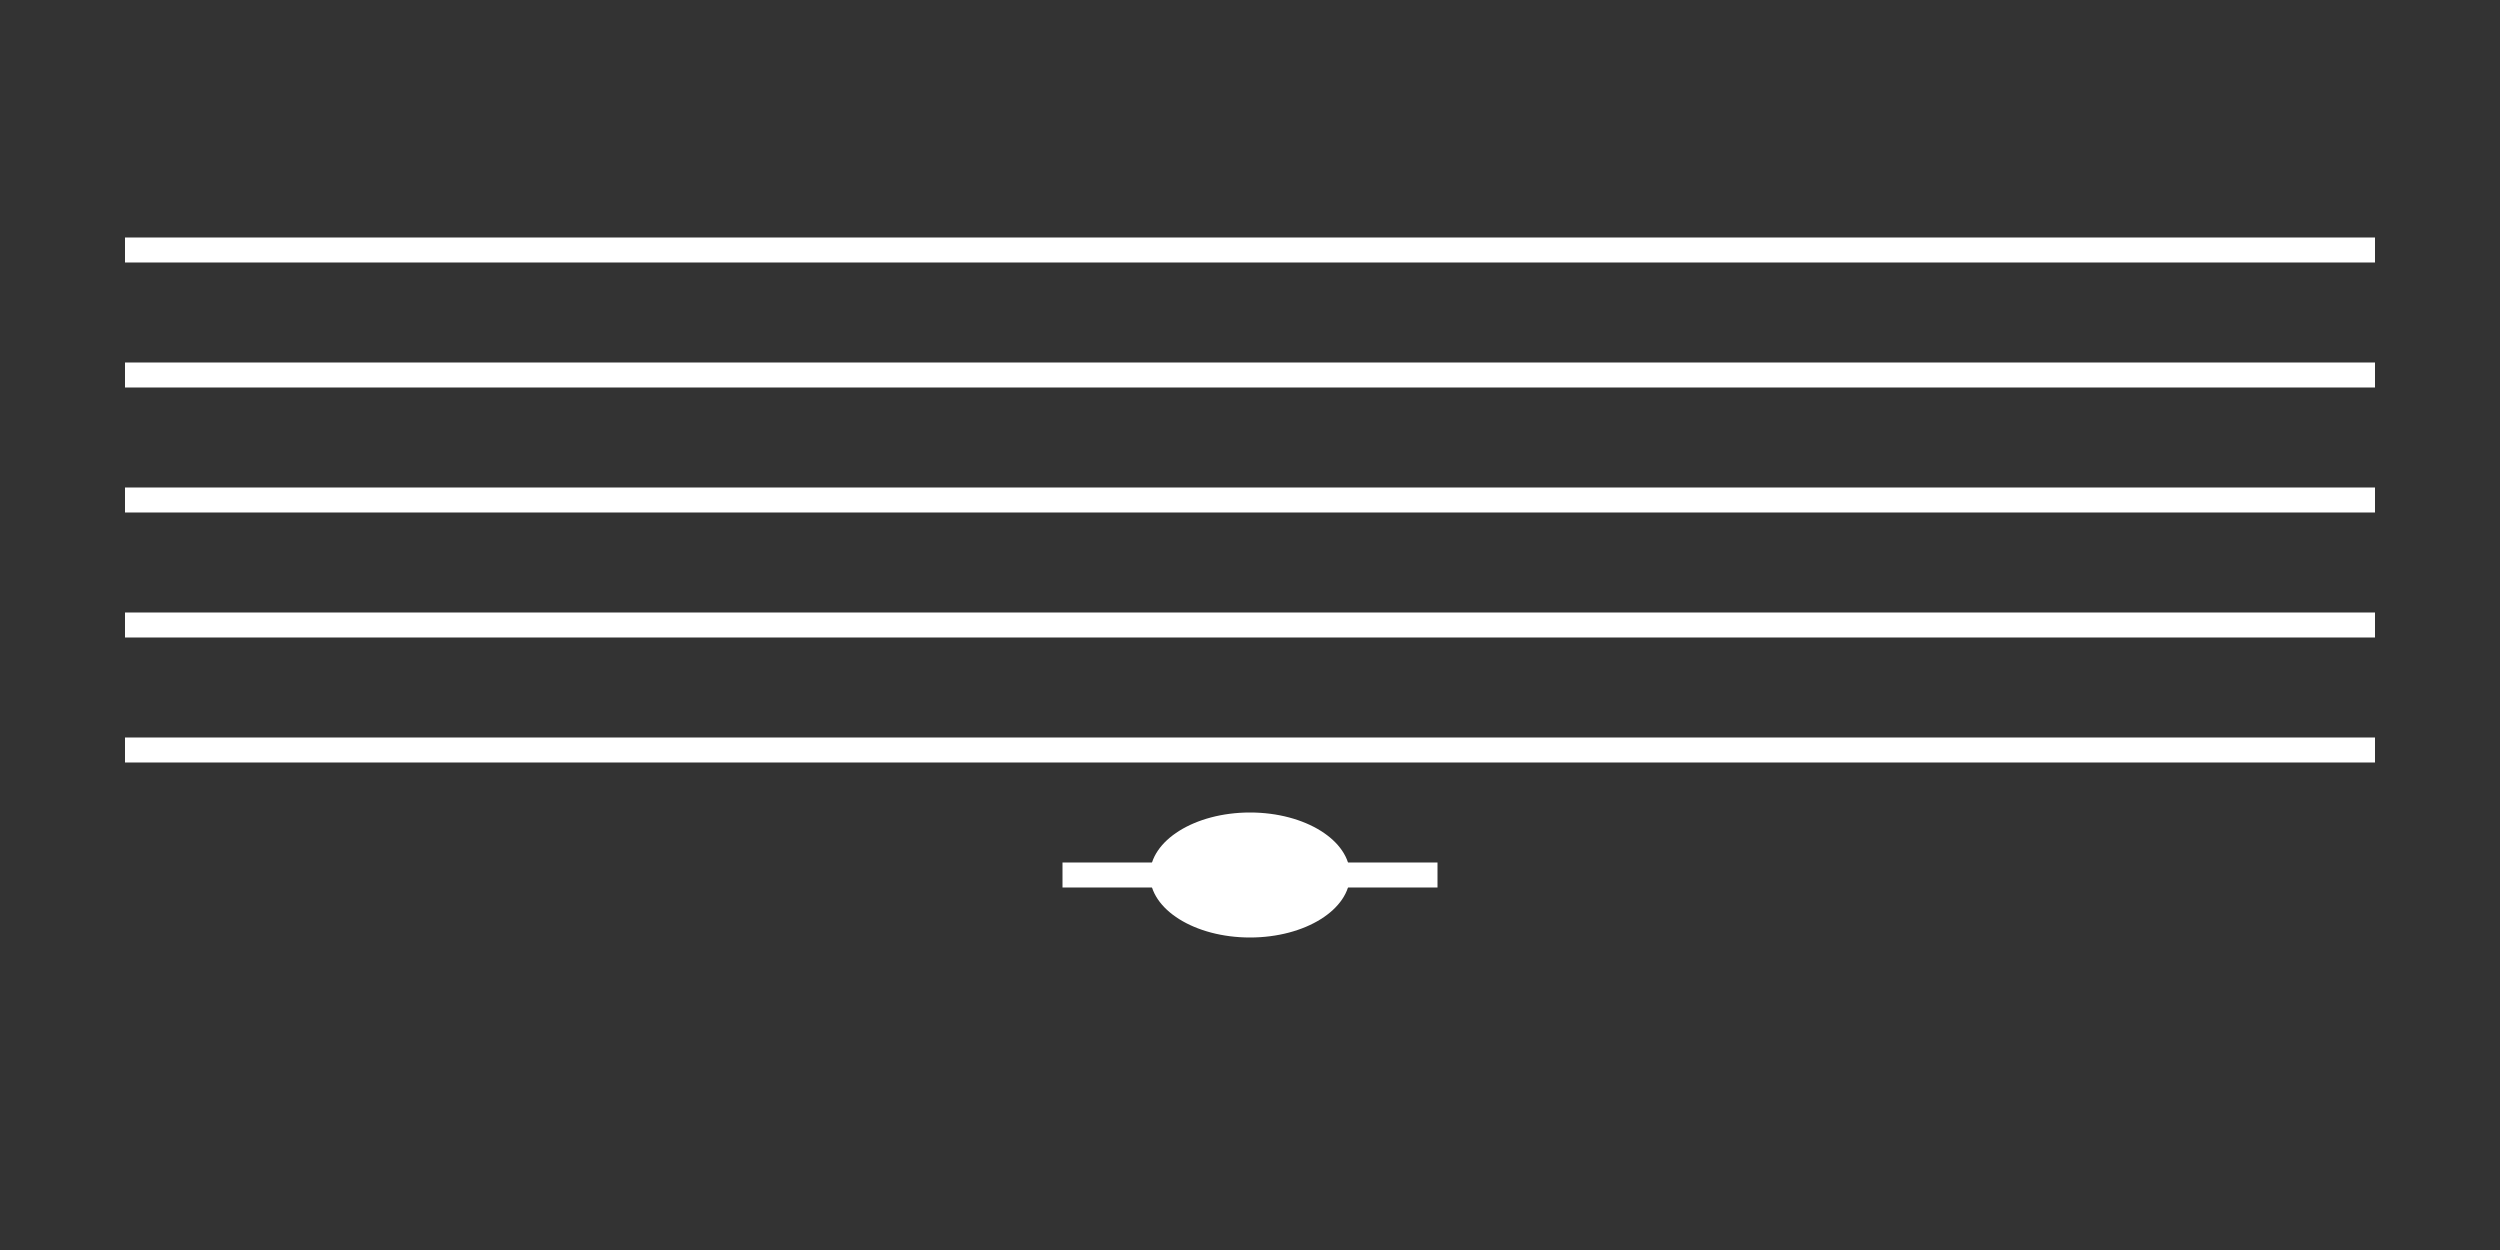 <svg width="200" height="100" xmlns="http://www.w3.org/2000/svg">
  <rect width="100%" height="100%" fill="#333333" stroke="none"/>
  <!-- Staff lines -->
  <line x1="10" y1="20" x2="190" y2="20" stroke="white" stroke-width="2" />
  <line x1="10" y1="30" x2="190" y2="30" stroke="white" stroke-width="2" />
  <line x1="10" y1="40" x2="190" y2="40" stroke="white" stroke-width="2" />
  <line x1="10" y1="50" x2="190" y2="50" stroke="white" stroke-width="2" />
  <line x1="10" y1="60" x2="190" y2="60" stroke="white" stroke-width="2" />
  <line x1="85" y1="70" x2="115" y2="70" stroke="white" stroke-width="2" />

  <!-- Note C4 -->
  <ellipse cx="100" cy="70" rx="8" ry="5" fill="white" />
  
</svg>
